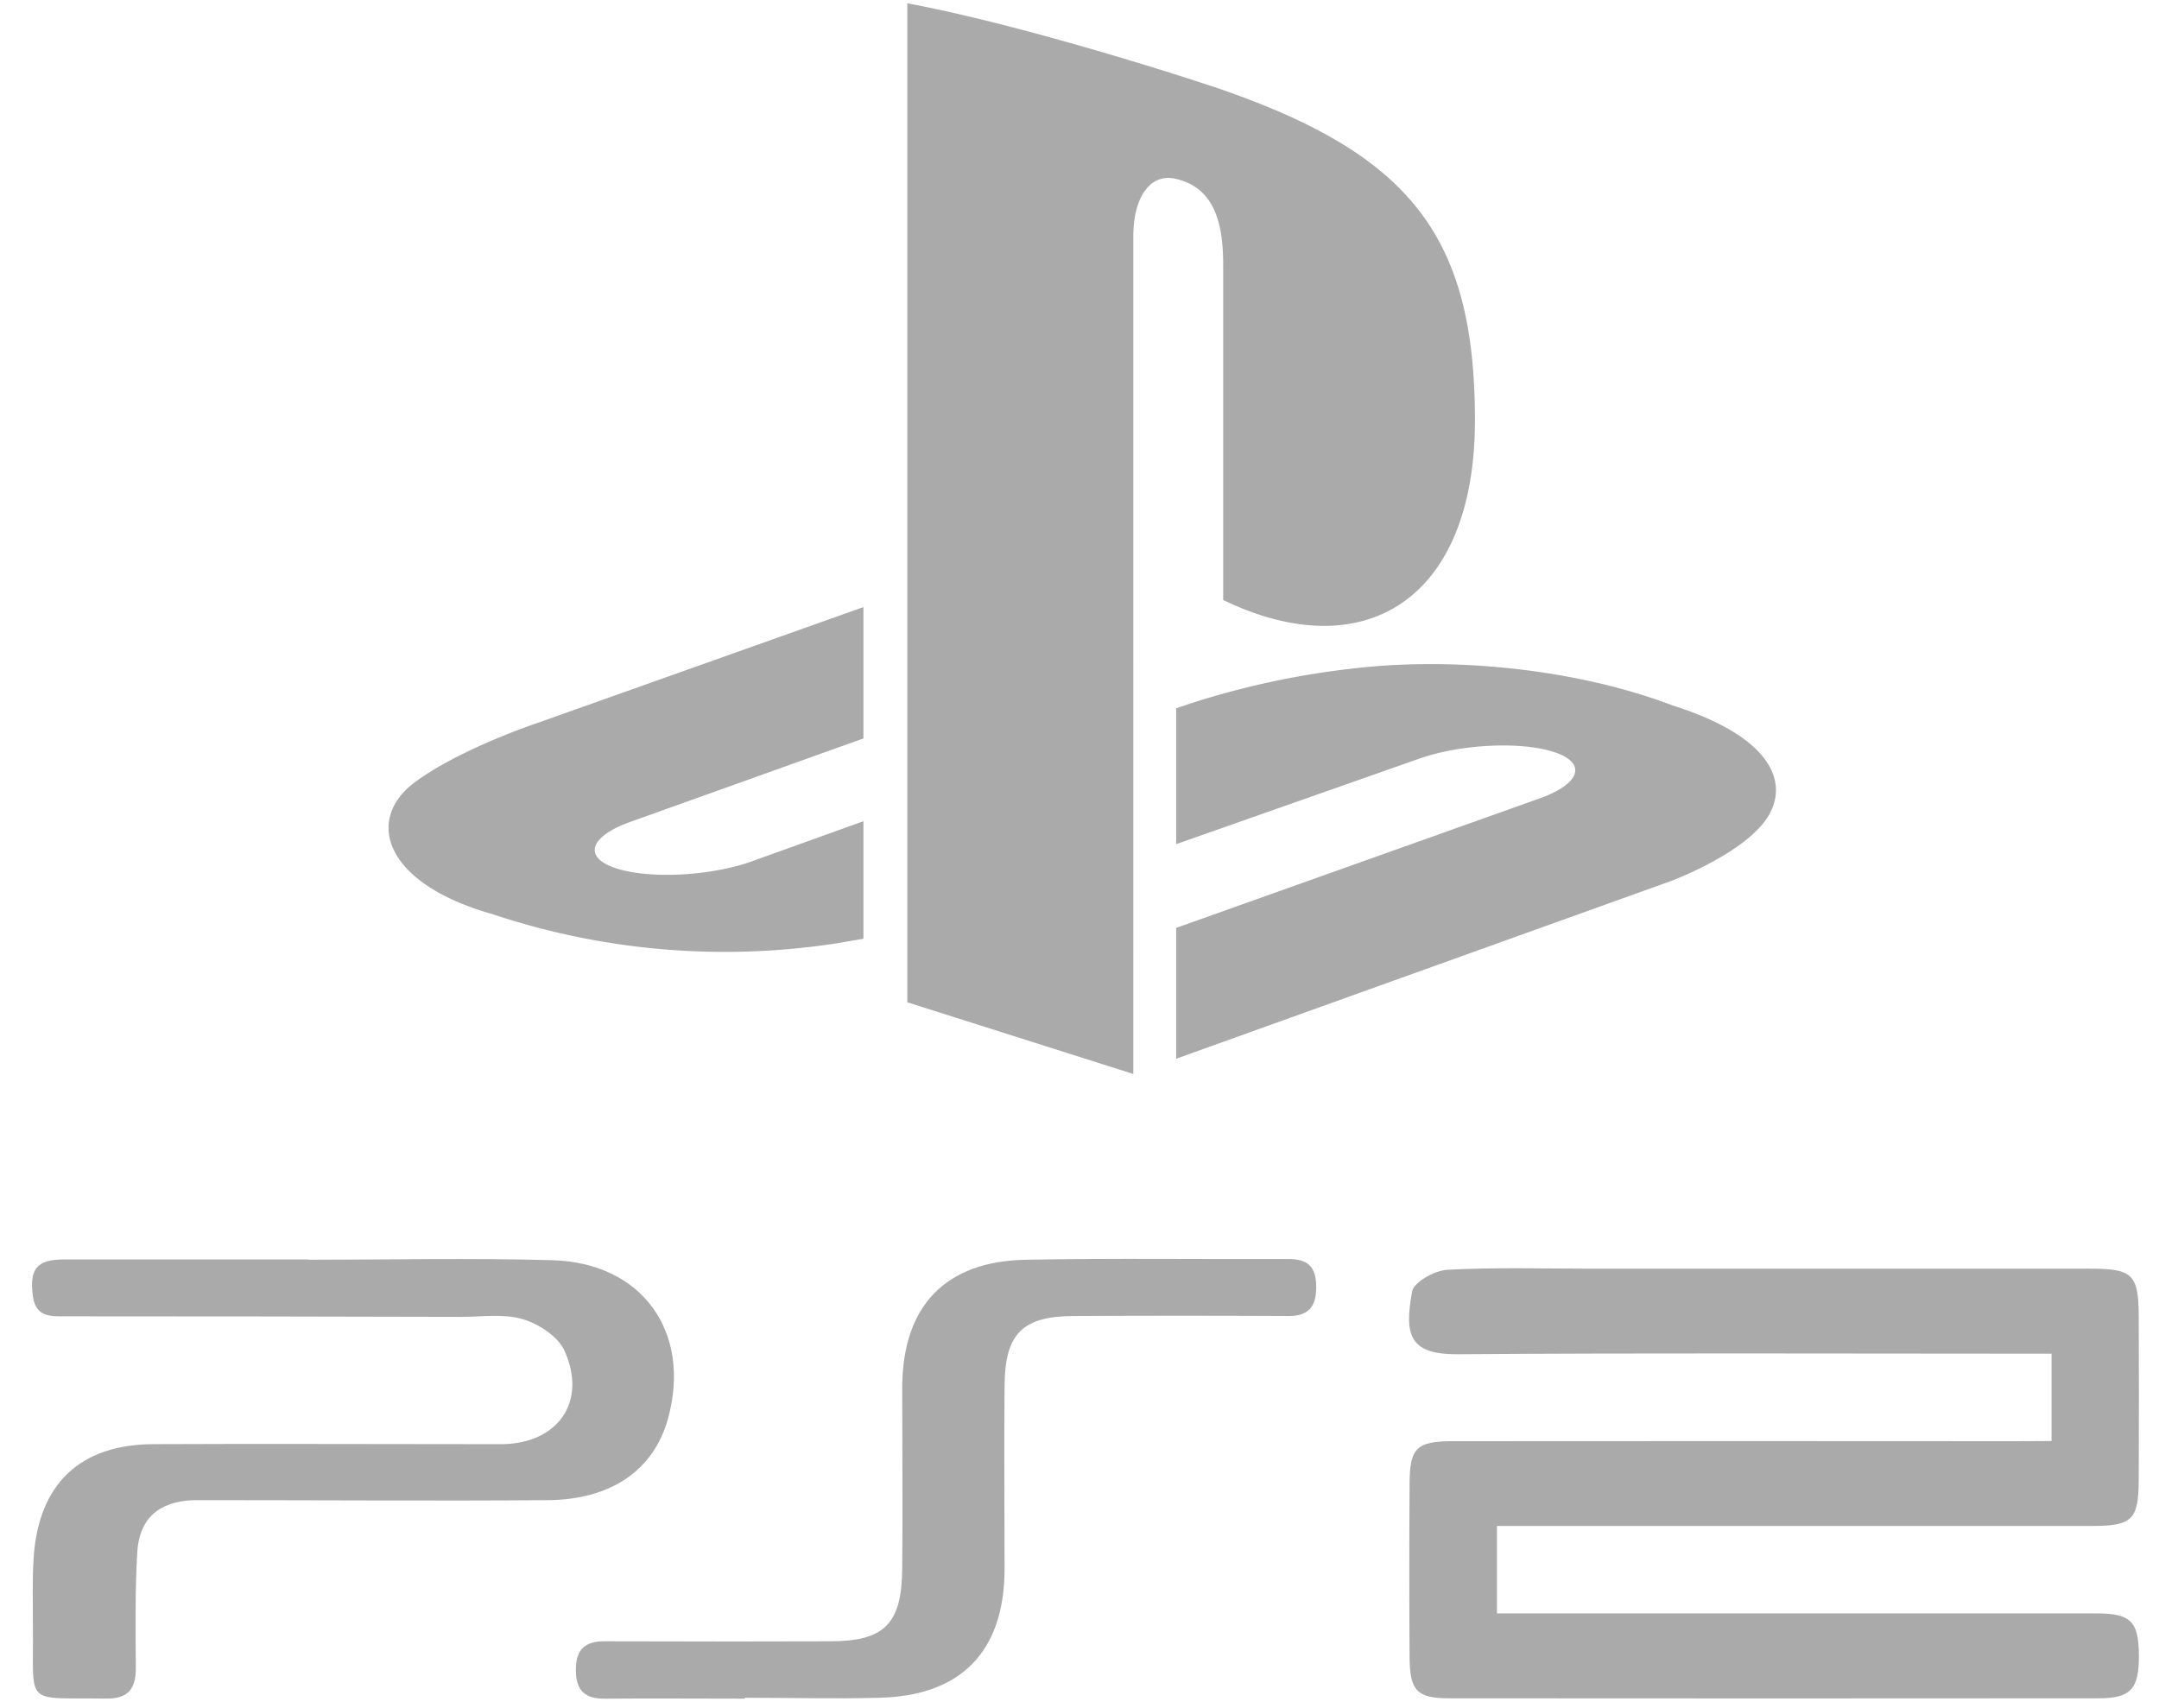 <svg xmlns="http://www.w3.org/2000/svg" viewBox="0 0 557.28 440.86"><defs><style>.cls-1,.cls-2{fill:#aaa;}.cls-2{fill-rule:evenodd;}</style></defs><title>logos</title><g id="play"><g id="PS2"><path class="cls-1" d="M529.55,372V349.45h-8.86c-48.13,0-96.26-.21-144.38.15-12.6.09-13.85-5-11.82-16.2.44-2.43,5.85-5.44,9.1-5.61,12.51-.66,25.08-.28,37.62-.28q64.13,0,128.25,0c11,0,12.54,1.45,12.59,12.31q.09,21.12,0,42.24c-.06,10.32-1.68,11.87-12.25,11.87q-71.8,0-143.61,0h-9.8v22.57h154.7c8.86,0,10.91,2,11,10.65.07,8.87-2,11.26-10.53,11.27q-83.7.07-167.41,0c-8.42,0-10.25-1.95-10.31-10.61q-.14-22.28,0-44.55c0-9.49,1.74-11.21,11.25-11.22q72.19-.06,144.38,0Z"/><path class="cls-1" d="M192.27,438.51c-12,0-24-.1-36,0-5.21.09-7.6-2-7.63-7.34s2.3-7.51,7.51-7.47q29,.1,58.12,0c14,0,18.49-4.48,18.61-18.72.14-15.69,0-31.37,0-47.05.16-20.82,11.15-32.34,31.88-32.72,22.55-.43,45.22-.1,67.84-.19,4.87,0,7.06,1.88,7.14,6.94s-1.73,7.79-7.07,7.77q-27.76-.14-55.37,0c-13.3,0-17.88,4.49-18,17.85-.16,15.92,0,31.84,0,47.75-.14,21.06-11.27,32.49-32.42,32.95-11.53.3-23.07,0-34.6,0Z"/><path class="cls-1" d="M79.55,325.2c21,0,42-.46,63,.12,23.26.64,36,18.56,29.89,40.86-3.68,13.32-14.64,21-31.22,21.09-28.62.21-57.24,0-85.86,0H49.8c-8.81.37-13.88,4.74-14.38,13.55-.56,9.9-.43,19.84-.36,29.76,0,5.47-2,8-7.78,7.91C6.05,438.16,8.69,440.8,8.5,420.3c0-6-.19-12,.17-18,1.22-19.22,12-29.49,31.1-29.49,27.93-.13,55.85,0,83.78,0h6.24c14.38-.26,21.89-11.15,15.84-24.28-1.73-3.62-6.64-6.81-10.74-8-4.92-1.44-10.53-.58-15.82-.58q-50.88-.14-101.81-.14c-3.92,0-8.08.42-8.79-5.29-.89-6.93,1-9.38,8.06-9.4h63Z"/><path id="logo-3" data-name="logo" class="cls-2" d="M455.22,212.4c-7,8.82-24.13,15.12-24.13,15.12l-127.5,45.79V239.54l93.83-33.43c10.65-3.82,12.28-9.21,3.63-12s-24.28-2-34.94,1.81l-62.52,22V182.85l3.61-1.22a213.89,213.89,0,0,1,43.47-9.21c25.4-2.8,56.5.38,80.92,9.64C459.11,190.75,462.21,203.57,455.22,212.4ZM315.73,154.89V68.52c0-10.14-1.87-19.48-11.39-22.13-7.29-2.33-11.81,4.44-11.81,14.57V277.25L234.2,258.74V.85c24.8,4.61,60.93,15.49,80.36,22,49.4,17,66.15,38.06,66.15,85.63C380.71,154.87,352.09,172.44,315.73,154.89ZM127.17,236c-28.25-7.95-32.95-24.53-20.07-34.08,11.9-8.82,32.13-15.46,32.13-15.46l83.64-29.74v33.91l-60.18,21.54c-10.64,3.81-12.27,9.21-3.63,12s24.29,2,34.94-1.79L222.87,212v30.33c-1.83.33-3.87.65-5.76,1A189.19,189.19,0,0,1,127.17,236Z"/></g></g></svg>
